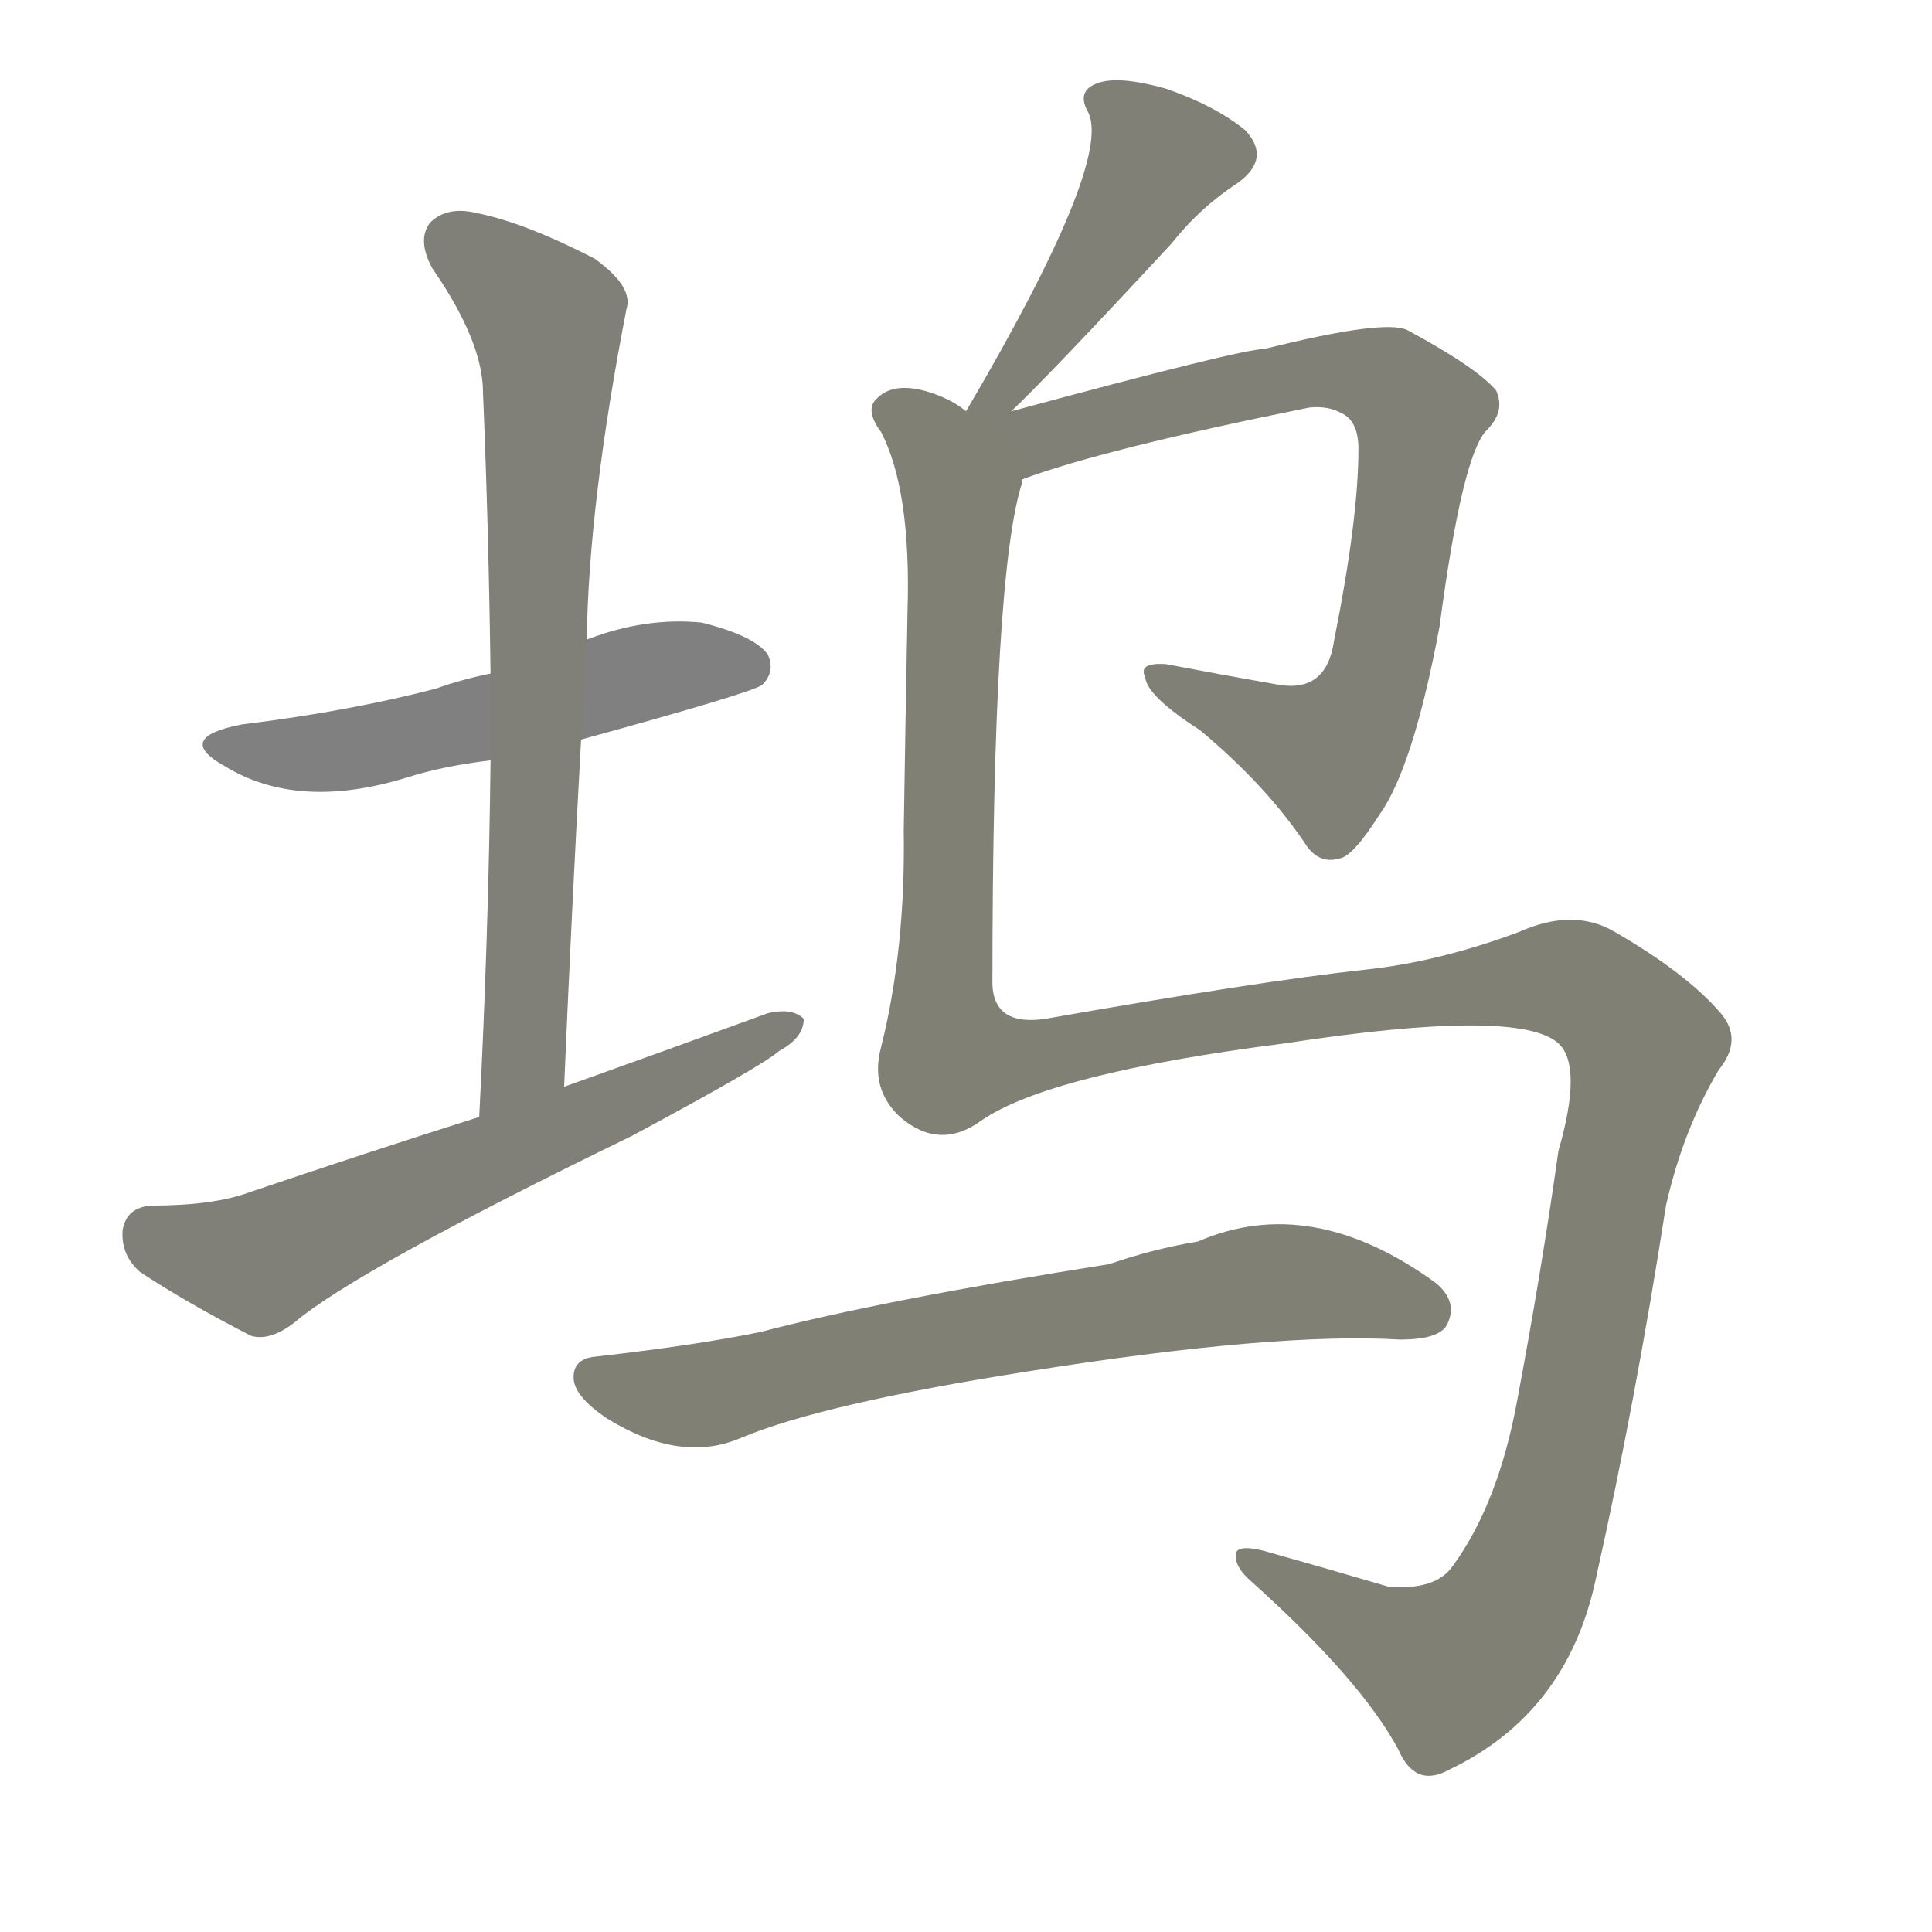 <svg version="1.1" viewBox="0 0 1024 1024" xmlns="http://www.w3.org/2000/svg">
  
  <g transform="scale(1, -1) translate(0, -900)">
    <style type="text/css">
        .stroke1 {fill: #808080;}
        .stroke2 {fill: #808079;}
        .stroke3 {fill: #808078;}
        .stroke4 {fill: #808077;}
        .stroke5 {fill: #808076;}
        .stroke6 {fill: #808075;}
        .stroke7 {fill: #808074;}
        .stroke8 {fill: #808073;}
        .stroke9 {fill: #808072;}
        .stroke10 {fill: #808071;}
        .stroke11 {fill: #808070;}
        .stroke12 {fill: #808069;}
        .stroke13 {fill: #808068;}
        .stroke14 {fill: #808067;}
        .stroke15 {fill: #808066;}
        .stroke16 {fill: #808065;}
        .stroke17 {fill: #808064;}
        .stroke18 {fill: #808063;}
        .stroke19 {fill: #808062;}
        .stroke20 {fill: #808061;}
        text {
            font-family: Helvetica;
            font-size: 50px;
            fill: #808060;
            paint-order: stroke;
            stroke: #000000;
            stroke-width: 4px;
            stroke-linecap: butt;
            stroke-linejoin: miter;
            font-weight: 800;
        }
    </style>

    <path d="M 308 508 Q 399 533 404 537 Q 411 544 407 553 Q 400 563 372 570 Q 342 573 311 561 L 260 543 Q 245 540 231 535 Q 185 523 128 516 Q 92 509 119 494 Q 158 470 216 488 Q 235 494 260 497 L 308 508 Z" class="stroke1"/>
    <path d="M 299 324 Q 303 418 308 508 L 311 561 Q 312 633 332 736 Q 336 748 315 763 Q 278 782 253 787 Q 237 791 228 782 Q 221 773 229 758 Q 256 719 256 692 Q 259 620 260 543 L 260 497 Q 259 406 254 308 C 253 278 298 294 299 324 Z" class="stroke2"/>
    <path d="M 254 308 Q 194 289 132 268 Q 113 261 80 261 Q 67 260 65 248 Q 64 235 74 226 Q 98 210 133 192 Q 143 189 156 199 Q 189 227 335 298 Q 404 335 413 343 Q 426 350 426 360 Q 420 366 407 363 Q 355 344 299 324 L 254 308 Z" class="stroke3"/>
    <path d="M 536 682 Q 558 703 621 771 Q 636 790 656 803 Q 674 816 660 831 Q 644 844 618 853 Q 593 860 582 856 Q 570 852 577 840 Q 589 813 512 682 C 497 656 514 661 536 682 Z" class="stroke4"/>
    <path d="M 542 646 Q 585 662 694 684 Q 704 685 711 681 Q 720 677 720 662 Q 720 625 707 560 Q 703 533 678 537 Q 644 543 618 548 Q 603 549 607 541 Q 608 531 636 513 Q 672 483 693 451 Q 700 442 710 445 Q 717 446 731 468 Q 749 493 763 568 Q 775 659 788 672 Q 798 682 793 693 Q 783 705 746 725 Q 734 731 670 715 Q 658 715 536 682 C 504 673 480 625 542 646 Z" class="stroke5"/>
    <path d="M 512 682 Q 505 688 493 692 Q 474 698 465 689 Q 458 683 467 671 Q 483 640 481 576 Q 480 524 479 460 Q 480 397 467 345 Q 461 323 477 308 Q 498 290 520 306 Q 556 331 681 347 Q 805 366 826 347 Q 839 335 826 290 Q 817 226 804 157 Q 794 103 770 70 Q 761 57 736 59 Q 702 69 670 78 Q 654 82 655 75 Q 655 69 663 62 Q 721 10 741 -27 Q 750 -48 768 -38 Q 831 -8 846 64 Q 867 158 883 261 Q 892 301 911 333 Q 924 349 912 363 Q 894 384 856 406 Q 834 419 805 406 Q 762 390 723 386 Q 668 380 554 360 Q 527 356 526 378 Q 526 597 542 645 Q 541 646 542 646 C 547 670 540 672 512 682 Z" class="stroke6"/>
    <path d="M 544 173 Q 676 194 742 190 Q 763 190 767 198 Q 773 210 761 220 Q 695 268 635 242 Q 611 238 588 230 Q 468 211 403 194 Q 369 187 316 181 Q 304 180 304 170 Q 304 160 322 148 Q 361 124 393 138 Q 436 156 544 173 Z" class="stroke7"/>
    
    
    
    
    
    
    </g>
</svg>